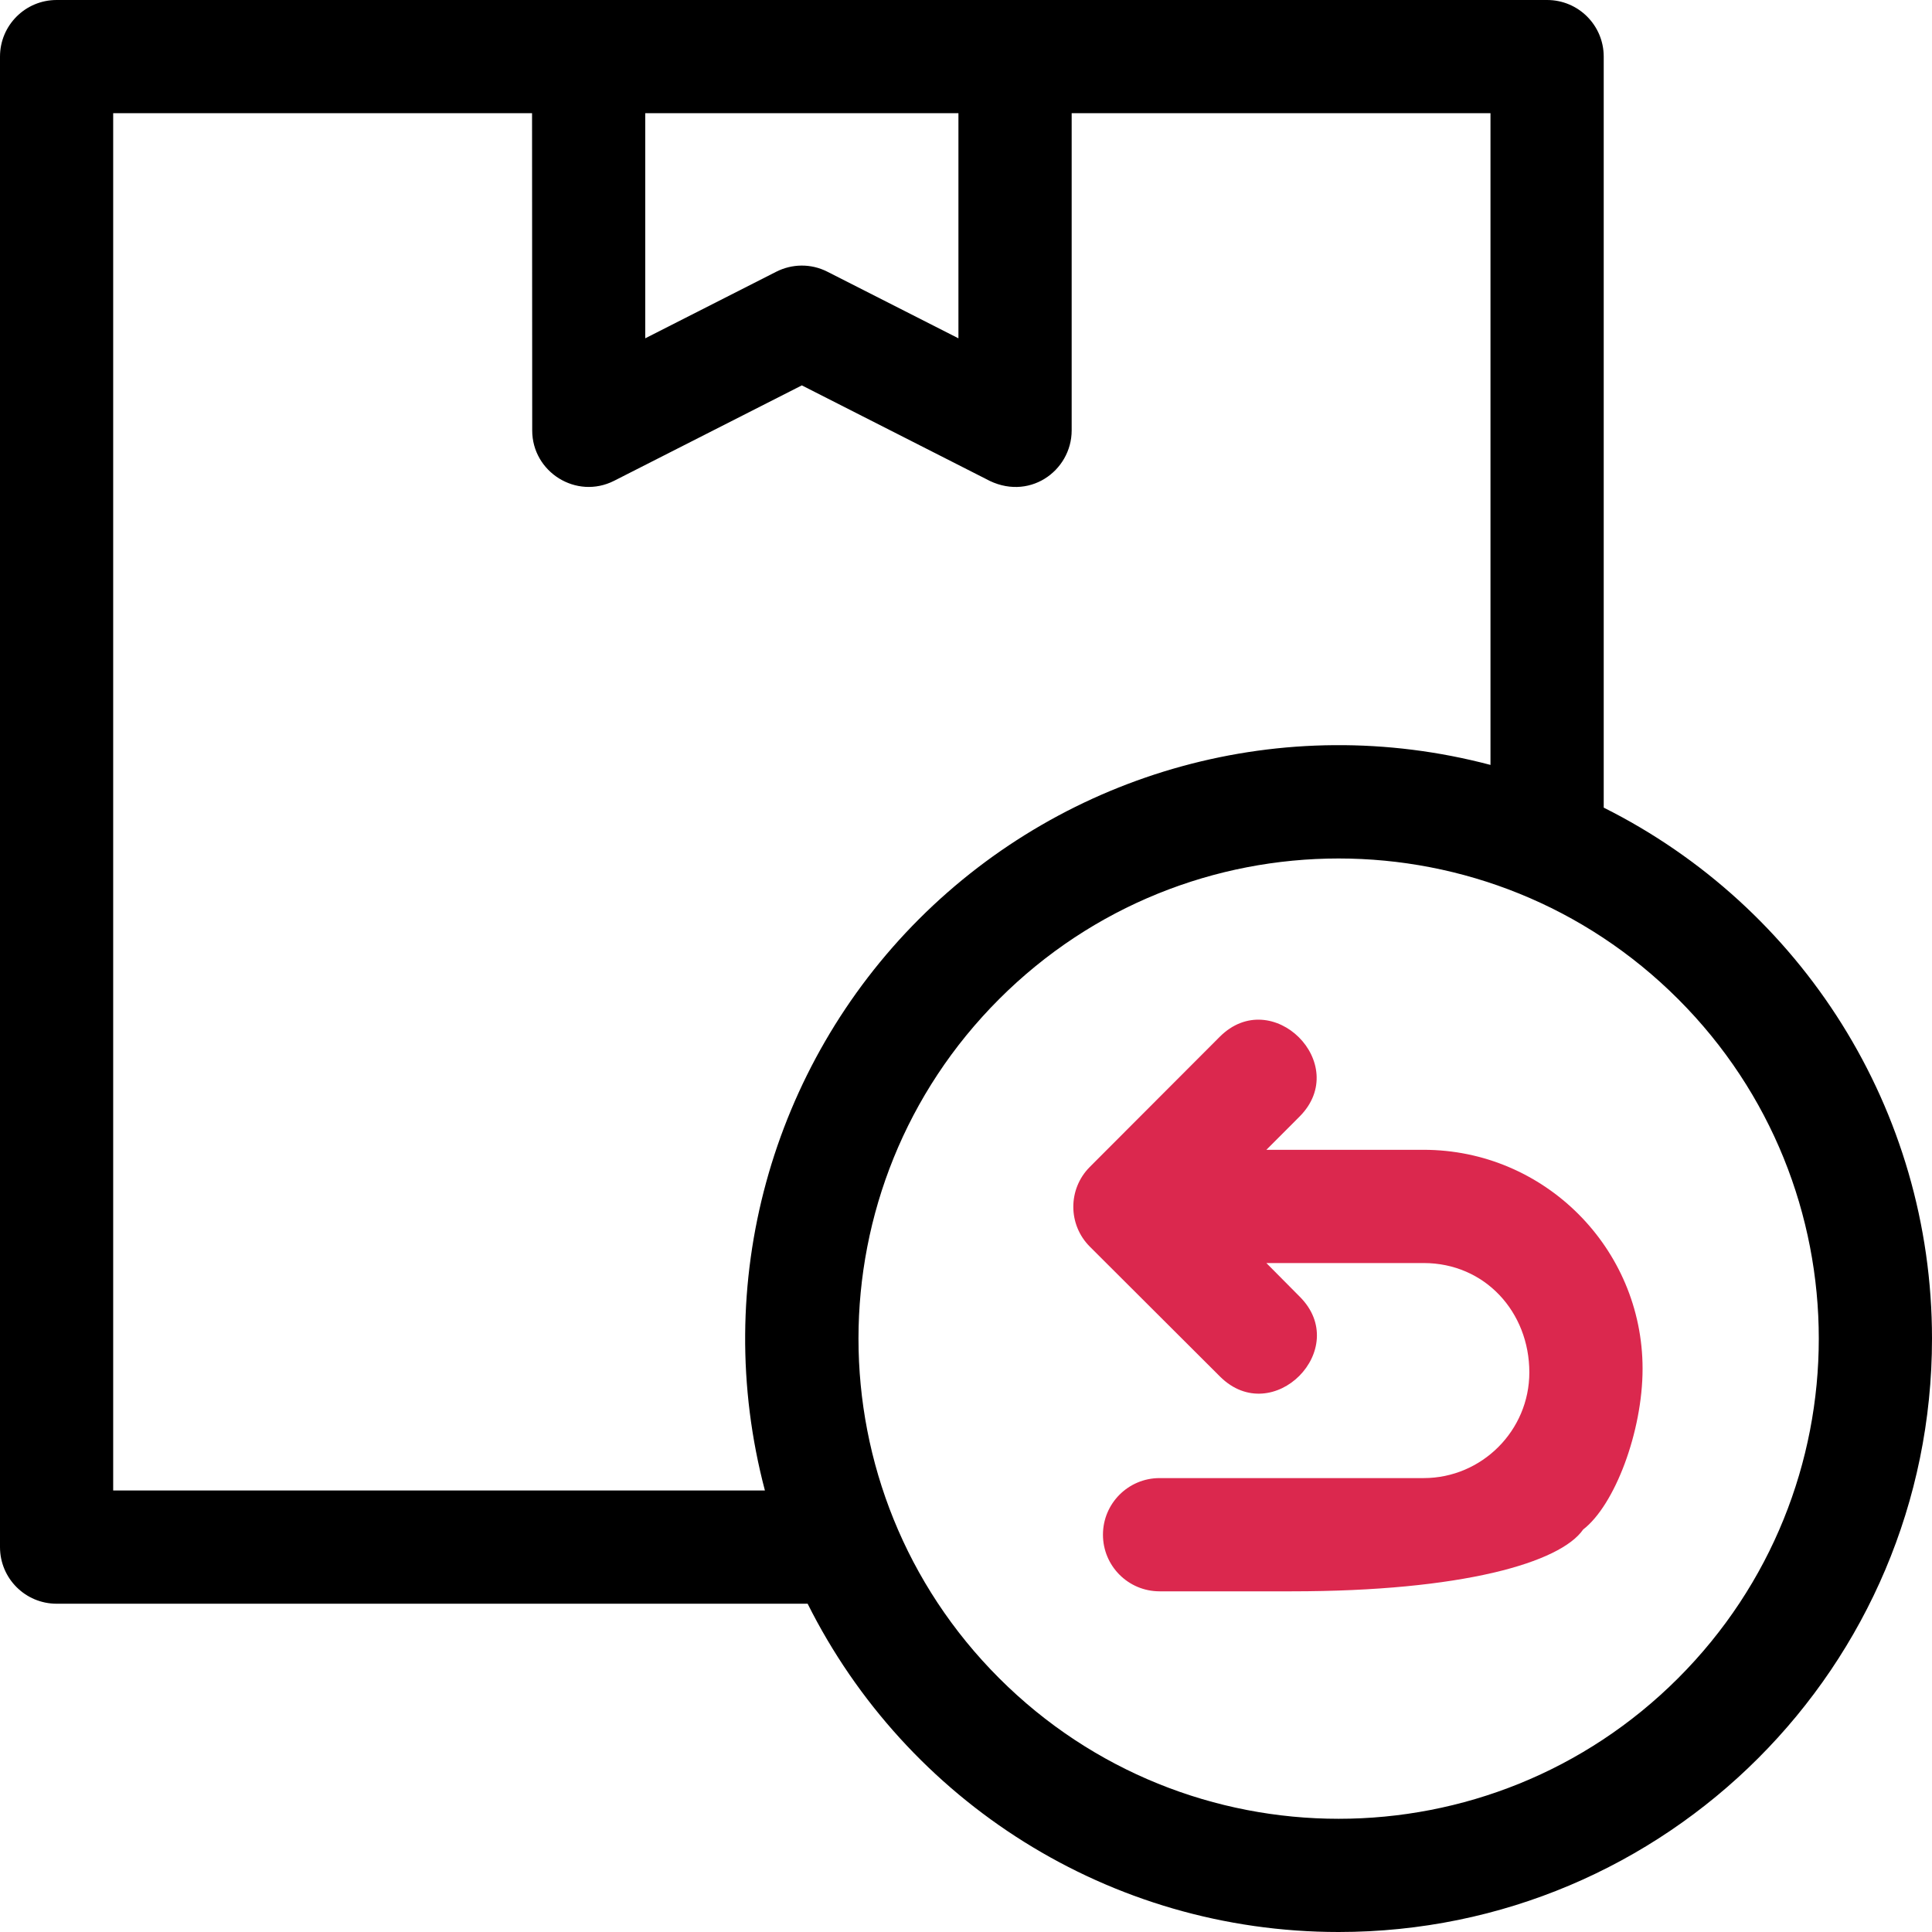 <svg width="36" height="36" viewBox="0 0 36 36" fill="none" xmlns="http://www.w3.org/2000/svg">
<g clip-path="url(#clip0_11015_236725)">
<path fill-rule="evenodd" clip-rule="evenodd" d="M28.828 0C29.411 0 29.883 0.472 29.883 1.055V15.049C33.565 16.891 36 20.672 36 24.943C36 31.05 31.05 36 24.943 36C20.672 36 16.891 33.565 15.049 29.883H1.055C0.472 29.883 0 29.411 0 28.828V1.055C0 0.472 0.472 0 1.055 0H28.828ZM19.969 2.109V8.02C19.969 8.778 19.16 9.362 18.369 8.923L14.941 7.181L11.443 8.959C10.74 9.315 9.916 8.796 9.917 8.02L9.914 2.109H2.109V27.773H14.253C13.232 23.908 14.38 19.871 17.125 17.125C19.871 14.38 23.908 13.232 27.773 14.253V2.109H19.969ZM18.617 18.617C15.123 22.111 15.123 27.776 18.617 31.27C22.111 34.764 27.776 34.764 31.27 31.27C34.764 27.776 34.764 22.111 31.27 18.617C27.776 15.123 22.11 15.123 18.617 18.617ZM17.859 2.109H12.023V6.304L14.465 5.063C14.753 4.917 15.105 4.905 15.415 5.062L17.859 6.304V2.109Z" fill="black"/>
<path d="M30.607 25.504C30.607 26.674 30.09 28.045 29.5 28.5C29.075 29.116 27.25 29.652 24.067 29.652H21.607C21.024 29.652 20.552 29.18 20.552 28.597C20.552 28.015 21.024 27.542 21.607 27.542H26.528C27.611 27.542 28.497 26.657 28.497 25.573C28.497 24.448 27.67 23.535 26.528 23.535H23.597L24.217 24.16C25.198 25.135 23.715 26.627 22.734 25.651L20.31 23.232C19.898 22.823 19.896 22.157 20.306 21.745L22.725 19.322C23.7 18.341 25.192 19.824 24.216 20.805L23.597 21.425H26.528C28.776 21.425 30.607 23.256 30.607 25.504Z" fill="#DB284E"/>
</g>
<defs>
<clipPath id="clip0_11015_236725">
<rect width="36" height="36" fill="white"/>
</clipPath>
</defs>
</svg>
